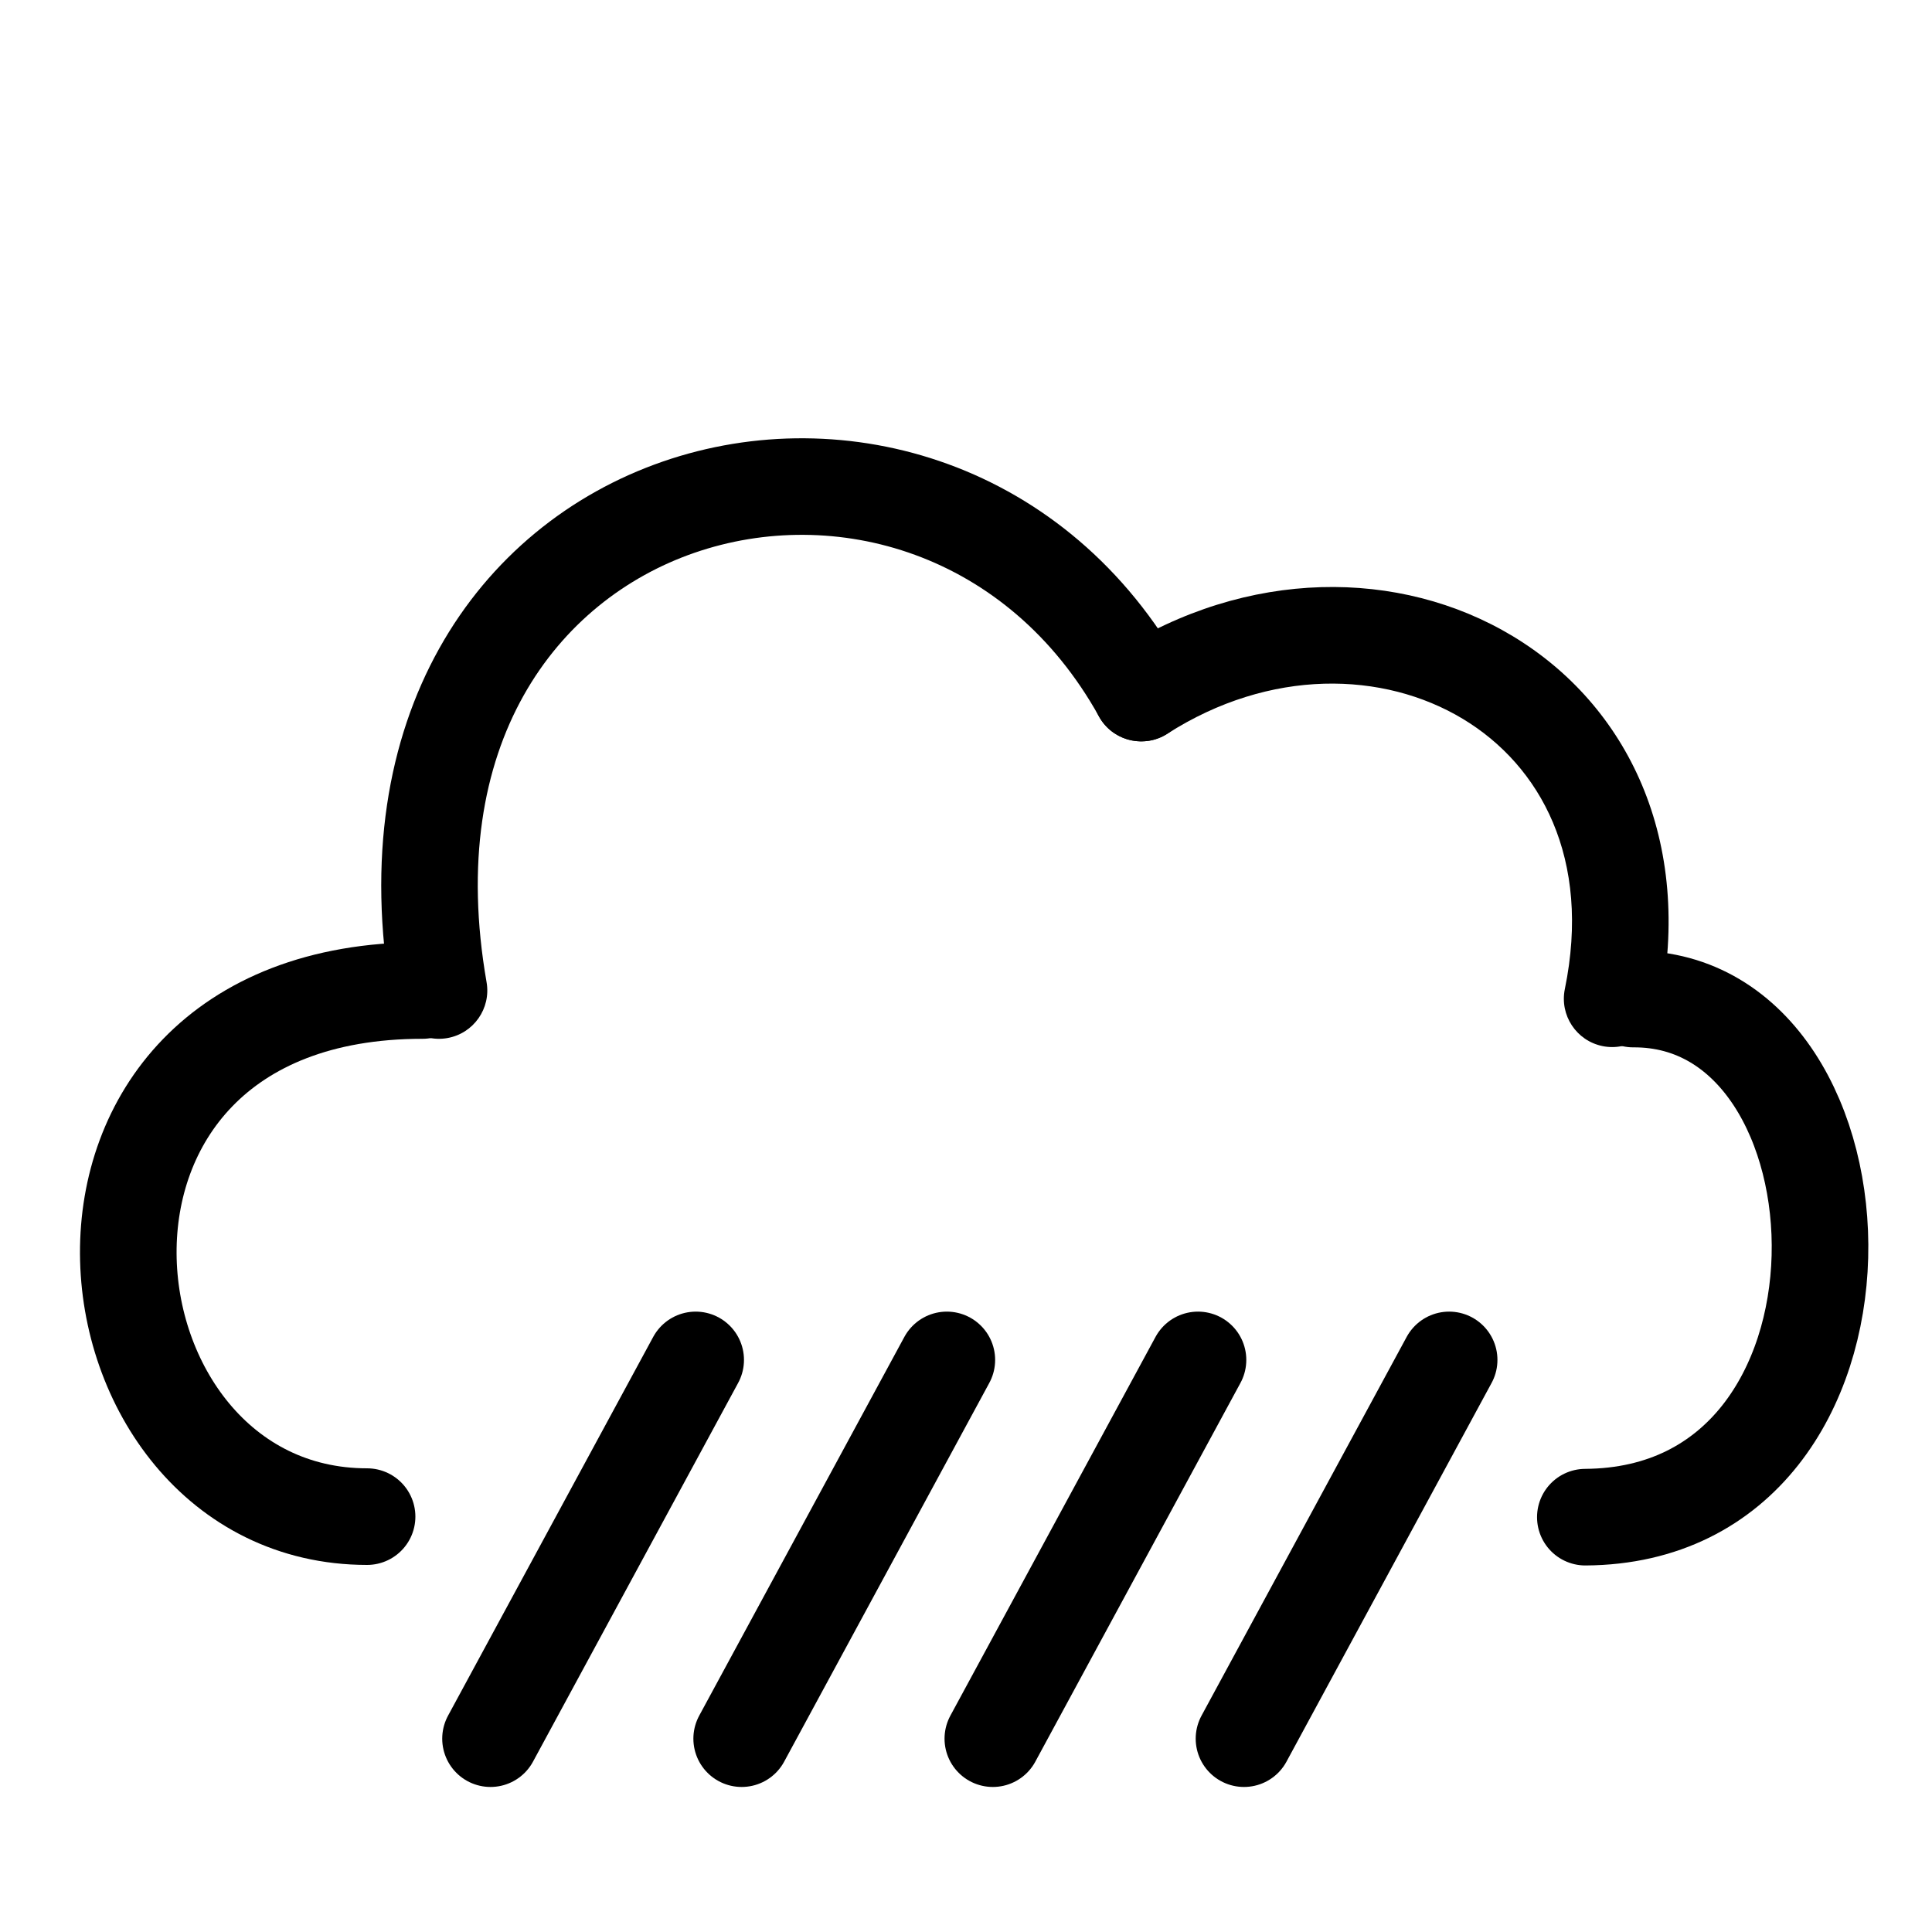 <svg width="100" height="100" viewBox="0 0 100 100" fill="none" xmlns="http://www.w3.org/2000/svg">
<path d="M19 78.5C3.602 78.5 0.482 51.268 21.867 51.268" stroke="black" stroke-width="5" stroke-linecap="round"/>
<path d="M82.057 78.528C98.339 78.429 97.325 51.633 84.532 51.711" stroke="black" stroke-width="5" stroke-linecap="round"/>
<path d="M20.259 51.698C20.497 53.058 21.792 53.968 23.152 53.731C24.512 53.494 25.422 52.198 25.185 50.838L20.259 51.698ZM56.885 37.088C57.555 38.295 59.077 38.73 60.284 38.059C61.491 37.389 61.926 35.867 61.256 34.66L56.885 37.088ZM25.185 50.838C23.026 38.477 28.854 31.067 35.941 28.614C43.194 26.104 52.16 28.583 56.885 37.088L61.256 34.66C55.29 23.921 43.73 20.627 34.305 23.89C24.714 27.21 17.714 37.119 20.259 51.698L25.185 50.838Z" fill="black"/>
<path d="M57.723 33.768C56.56 34.512 56.22 36.058 56.964 37.221C57.708 38.384 59.254 38.724 60.417 37.98L57.723 33.768ZM80.996 51.193C80.719 52.546 81.59 53.867 82.943 54.145C84.295 54.422 85.617 53.551 85.894 52.198L80.996 51.193ZM60.417 37.98C65.746 34.571 71.611 34.736 75.717 37.209C79.73 39.625 82.382 44.437 80.996 51.193L85.894 52.198C87.683 43.482 84.225 36.495 78.296 32.925C72.459 29.411 64.55 29.401 57.723 33.768L60.417 37.98Z" fill="black"/>
<line x1="49.008" y1="70.389" x2="38.389" y2="89.993" stroke="black" stroke-width="5" stroke-linecap="round"/>
<line x1="36.008" y1="70.389" x2="25.389" y2="89.993" stroke="black" stroke-width="5" stroke-linecap="round"/>
<line x1="62.008" y1="70.389" x2="51.389" y2="89.993" stroke="black" stroke-width="5" stroke-linecap="round"/>
<line x1="75.007" y1="70.389" x2="64.389" y2="89.993" stroke="black" stroke-width="5" stroke-linecap="round"/>
</svg>
